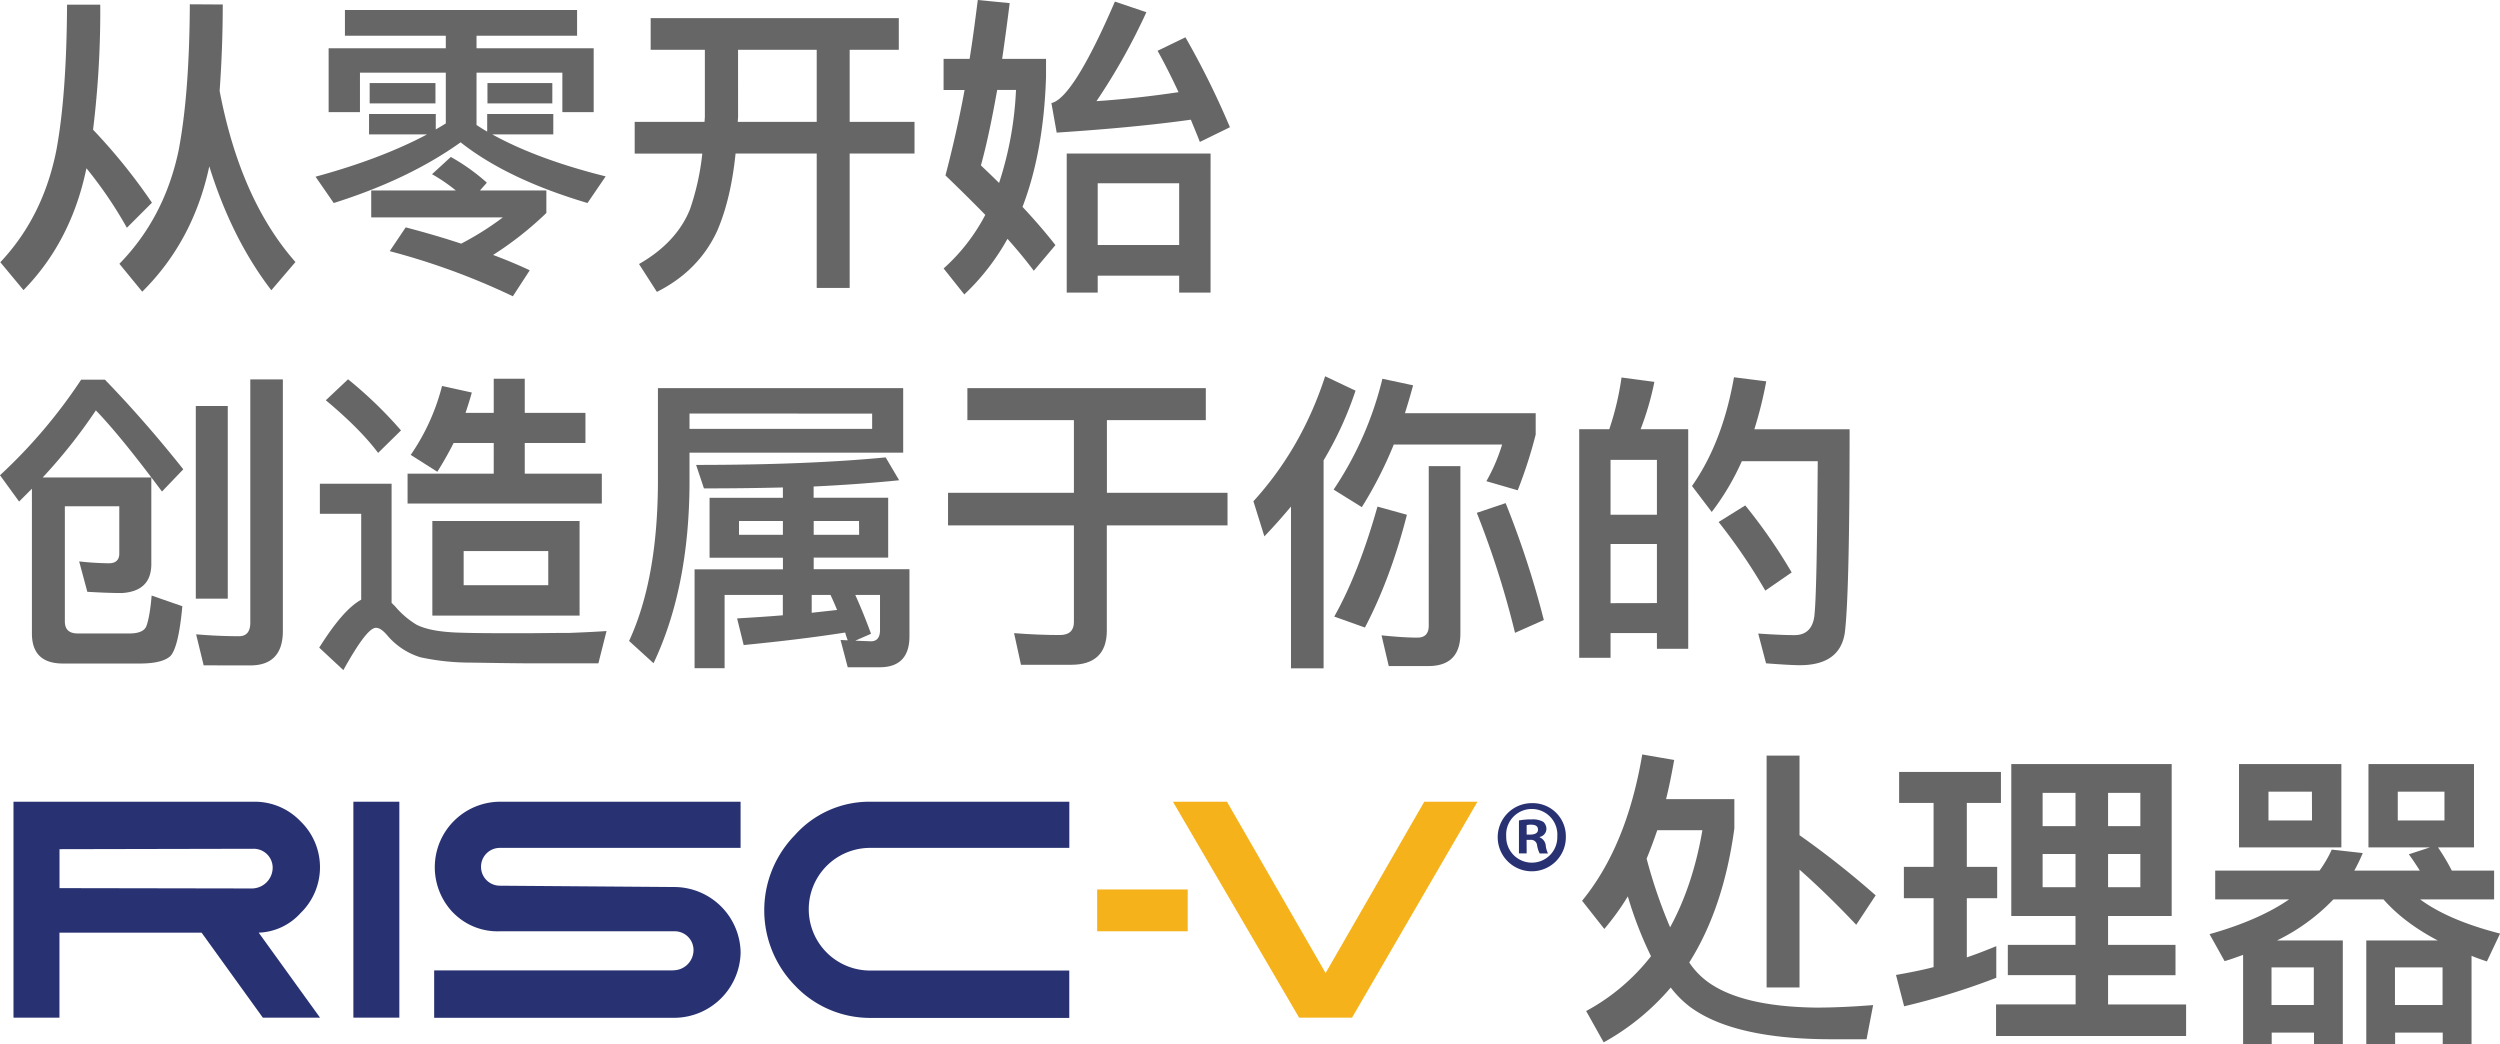 
<svg xmlns="http://www.w3.org/2000/svg" viewBox="0 0 1112.2 464.67">
<defs>
<style>.cls-1{fill:#283272;}.cls-2{fill:#f5b21b;}.cls-3{fill:#666;}
</style>
</defs>
<g id="Layer_2" data-name="Layer 2">
<g id="Layer_1-2" data-name="Layer 1">
<rect class="cls-1" x="157.21" y="356.67" width="20.45" height="96.06"/>
<path class="cls-1" d="M299.55,431.72H193.15V452.8h107.2a29.65,29.65,0,0,0,29.14-29.06,29.61,29.61,0,0,0-29.14-29.12l-78-.59a8.39,8.39,0,0,1-8.35-8.35h0a8.37,8.37,0,0,1,8.27-8.47h107.2V356.67H222.29a29.15,29.15,0,0,0-21.13,48.92q.33.35.66.66a27.58,27.58,0,0,0,20.47,8.06h77.89a8.35,8.35,0,0,1,8.35,8.35v0h0a9,9,0,0,1-9,9Z"/>
<path class="cls-1" d="M387.08,356.67h88.64v20.54H387.08a27.28,27.28,0,0,0,0,54.56H475.7v21.08H387.13a46,46,0,0,1-33.49-14.42,47.86,47.86,0,0,1,0-66.92A44.33,44.33,0,0,1,387.08,356.67Z"/>
<path class="cls-1" d="M112,395.26l-85.53-.15V377.78l86.39-.18a8.44,8.44,0,0,1,8.45,8.4h0A9.31,9.31,0,0,1,112,395.26Zm30.37,57.47-27.28-37.81a26.24,26.24,0,0,0,18.58-8.67,28.4,28.4,0,0,0,.73-40.16l-.73-.73a28.11,28.11,0,0,0-20.44-8.69H6v96.06H26.45V414.92H89.68l27.25,37.81Z"/>
<polyline class="cls-2" points="577.95 452.73 521.81 356.67 545.85 356.67 589.73 432.89 633.63 356.67 657.29 356.67 601.49 452.73"/>
<rect class="cls-2" x="488.11" y="395.7" width="40.28" height="18.61"/>
<path class="cls-1" d="M696.61,372A15.16,15.16,0,1,1,681,357.31h.51a14.7,14.7,0,0,1,15.1,14.27Zm-26.52,0a11.41,11.41,0,0,0,11,11.77h.47a11.28,11.28,0,0,0,11.25-11.33c0-.11,0-.23,0-.35a11.39,11.39,0,1,0-22.75-1q0,.52,0,1Zm9.09,7.66h-3.43V365a29.83,29.83,0,0,1,5.66-.47,9.47,9.47,0,0,1,5.14,1.08,4.14,4.14,0,0,1,1.42,3.26,3.74,3.74,0,0,1-3,3.47v.18a4.4,4.4,0,0,1,2.7,3.6,10.57,10.57,0,0,0,1,3.57h-3.7a12.62,12.62,0,0,1-1.15-3.6,2.69,2.69,0,0,0-3.06-2.45h-1.61Zm0-8.37h1.62c1.88,0,3.42-.62,3.42-2.16s-1-2.25-3.16-2.25a8,8,0,0,0-1.88.19Z"/>
<path class="cls-3" d="M44.6,2.09A430.91,430.91,0,0,1,41.4,57.7,253.84,253.84,0,0,1,67.6,90.18L56.45,101.33a185.79,185.79,0,0,0-18-26.48c-4.46,21.6-13.8,39.72-28,54.22L.14,116.66C13,103,21.19,86.42,25.09,66.76c3.07-16.58,4.6-38.19,4.74-64.67ZM99.1,2c0,13.94-.56,26.76-1.39,38.47,6.13,32.06,17.28,57.42,33.73,76.1l-10.73,12.55Q103.15,106.27,93.11,74,86,107.25,63.28,129.76l-10.17-12.4C66.49,103.7,75.27,86.83,79.45,67c3.2-16.72,4.88-38.33,5-65.09Z"/>
<path class="cls-3" d="M198.33,32.34H160.14V49.9H146.2V21.46h52.13V15.89H153.45V4.46H256.73V15.89H212v5.57h52.12V49.9H250.18V32.34H212V55.61c1.53,1,3.06,2,4.74,2.93V50.73h29.41v9.06H219c13.1,7.25,29.82,13.52,50.45,18.68l-8.08,11.85c-23.56-7-42.37-15.89-56.45-27-15.61,11.15-34.43,20.07-56.45,27l-8.09-11.71C159.86,73.31,176.45,67,190,59.79H164.18V50.73h29.69v6.83c1.53-.83,3.06-1.81,4.46-2.64Zm-4.6,4.6V46H164.46V36.94Zm22.86,44.32-3.07,3.48h29.55v10a150,150,0,0,1-23.7,18.68c5.58,2.09,11,4.32,16.31,6.83l-7.52,11.56a308.88,308.88,0,0,0-54.78-20.07l7.11-10.59c8.5,2.23,16.72,4.6,24.67,7.25A131.62,131.62,0,0,0,223.7,96.73H165.15v-12h37.64A76.11,76.11,0,0,0,192.2,77.5l8.36-7.67A89.29,89.29,0,0,1,216.59,81.26Zm29.13-44.32V46H216.86V36.94Z"/>
<path class="cls-3" d="M399.86,8.08V22.16H378V54.22h28.85V68.3H378v59.79H363.34V68.3h-36.1C325.85,82,323.06,93.52,319,102.86c-5.44,11.71-14.36,20.77-26.76,27l-7.95-12.4C295.6,111,303.13,102.72,307,93a112.12,112.12,0,0,0,5.44-24.67H282.36V54.22h31.08c0-.84.14-1.53.14-2.37V22.16H289.47V8.08Zm-71.5,43.77c0,.84-.14,1.53-.14,2.37h35.12V22.16h-35Z"/>
<path class="cls-3" d="M449.19,1.39c-1.12,8.92-2.23,17.15-3.35,24.81h19.52v8c-.7,22.16-4.18,41.39-10.46,57.84,5.86,6.27,10.74,12,14.64,17l-9.62,11.42q-5-6.69-11.71-14.21A102.52,102.52,0,0,1,429,131l-9.2-11.57a84.36,84.36,0,0,0,18.54-23.84C432.88,90,427,84.19,420.62,78.05c3.06-11.7,6-24.39,8.5-38h-9.34V26.2h11.57C432.74,17.7,433.86,8.92,435,0ZM452,40h-8.37c-2.37,13.38-4.73,24.53-7.24,33.59,2.78,2.65,5.57,5.3,8.08,7.81A154.39,154.39,0,0,0,452,40Zm15.75,5.86C474.14,44.46,483.62,29.41,496,.7L510,5.44A275.58,275.58,0,0,1,487.8,45c12.54-.84,24.67-2.23,36.51-4-3.06-6.55-6.13-12.69-9.33-18.4l12.4-6a367.29,367.29,0,0,1,19.79,40l-13.38,6.55c-1.39-3.63-2.78-6.83-4-9.9C511.91,55.75,492,57.56,470.1,59Zm70.8,84.32H524.59v-7.53H488.35v7.53H474.56V68.3h64ZM524.59,109V81.54H488.35V109Z"/>
<path class="cls-3" d="M28.85,225.22v51.16c0,3.62,1.82,5.43,5.72,5.43H57.7c4,0,6.55-1.11,7.39-3.2s1.81-6.69,2.37-13.66l13.66,4.74C80,282,78.19,289.34,75.82,291.85c-2.36,2.23-7,3.34-13.66,3.34H28q-13.8,0-13.8-13.38V217.42L8.5,223.13,0,211.43a232.42,232.42,0,0,0,36.1-42.51H46.69c12.41,12.82,24,26.2,34.85,39.86l-9.48,9.89c-11.85-15.88-21.6-28-29.41-36.1A236.36,236.36,0,0,1,19,212.4H67.32v38.89q-.21,11.7-13,12.54c-5.58,0-10.73-.28-15.47-.55l-3.63-13.52a128.69,128.69,0,0,0,13.25.83c3.06,0,4.6-1.53,4.6-4.32V225.22Zm72.48-44.6v85.72H87.11V180.62ZM90.6,296l-3.35-13.8c6.69.56,13.11.84,19.1.84,3.34,0,5-2.09,5-6V168.78h14.49V280.7c0,10.17-4.88,15.33-14.49,15.33Z"/>
<path class="cls-3" d="M209.34,294.78a105.14,105.14,0,0,1-22.3-2.37,31.36,31.36,0,0,1-14.64-9.62c-2-2.37-3.62-3.49-5.15-3.49-2.79,0-7.53,6.28-14.5,18.82l-10.73-10c7-11.15,13.1-18.26,18.67-21.33V228.57H142.3V215.19h31.91v53l1.54,1.54a38.68,38.68,0,0,0,9.62,8.22c4.18,2.09,10.31,3.21,18.53,3.49s17.42.27,28.3.27c7,0,13.94-.14,21.18-.14,7.11-.27,12.55-.55,16.45-.83l-3.62,14.36H234.29C226.62,295.06,218.26,294.91,209.34,294.78ZM178.4,191.49l-10.18,10c-5.43-7.25-13.24-15.05-23.27-23.42l9.89-9.33A185,185,0,0,1,178.4,191.49Zm16.16,18.4-11.84-7.52a95.37,95.37,0,0,0,13.94-30.67l13.24,2.93c-.84,3.07-1.82,6.13-2.79,9.06h12.54V168.5h13.8v15.19h27v13.38h-27v13.66h34.29V224H181.32V210.73h38.33V197.07H201.81C199.58,201.53,197.07,205.85,194.56,209.89Zm63.28,21.89v42.09h-65.5V231.78Zm-13.93,13.38H206.27v15.19h37.64Z"/>
<path class="cls-3" d="M306.75,215.05q-.19,46.62-16,80l-10.88-9.9c8.37-18.12,12.69-41.4,12.83-70.11V172.68H401.81v28.71H306.75Zm0-31.08v6.83H388V184Zm41.54,37.49v-4.6q-16.52.42-35.12.42l-3.49-10.45c33.17,0,61.19-1.12,84.33-3.35l6,10.18c-10.87,1.11-23.56,2.09-38.05,2.78v5h33.17v26.62H362v5.16H404.6v29.83c0,9.2-4.46,13.8-13.24,13.8H377.14l-3.2-12.13,3.2.14A34.4,34.4,0,0,1,376,281.4c-14.21,2.23-29.26,4-45.15,5.57l-2.93-11.85c6.83-.41,13.66-.83,20.35-1.39v-9.06H322.36v32.61H309v-44h39.31v-5.16H315.67V221.46Zm0,10.32H328.77v6.13h19.52Zm12.82,40.83,11.29-1.25q-1.45-3.56-2.93-6.69h-8.36Zm21.05-40.83H362v6.13h20.21Zm5.29,53.52c2.65,0,4.05-1.67,4.05-5V264.67h-11c2.51,5.58,4.88,11.43,7,17.28l-7,3.07Z"/>
<path class="cls-3" d="M536.44,172.68V186.9h-44v32.33h53.66v14.5H492.4v46.83c0,10-5.3,15.19-15.89,15.19h-22.3l-3.07-14.08c7.11.56,13.94.84,20.35.84,4.18,0,6.27-1.95,6.27-5.71V233.73h-56v-14.5h56V186.9H430.37V172.68Z"/>
<path class="cls-3" d="M562.49,238.61,557.62,223q21.52-23.61,31.91-55.61l13.52,6.41a155.49,155.49,0,0,1-14.21,31v92.54h-14.5V225.36C570.58,229.82,566.68,234.28,562.49,238.61Zm43.35-13-12.54-7.8A152.69,152.69,0,0,0,615,168.5l13.66,2.92c-1.12,4.19-2.37,8.37-3.63,12.41H683.2v9.48a204.72,204.72,0,0,1-8,24.81l-13.94-4.05a79.31,79.31,0,0,0,7-16.3H620.06A179.48,179.48,0,0,1,605.84,225.64ZM625.91,229c-4.88,19.09-11.15,35.82-18.68,50.18l-13.65-4.88q10.86-19.25,19.23-48.93Zm-8.08,67.32-3.21-13.66c5.58.56,11,1,16,1,3.35,0,5-1.82,5-5.3V207.38h14.08v74.43c0,9.62-4.74,14.5-14.22,14.5Zm69-20.49L674,281.53a402.18,402.18,0,0,0-17-53.38l12.83-4.32A413.5,413.5,0,0,1,686.82,275.82Z"/>
<path class="cls-3" d="M751.06,288.64H737.13v-7H716.5v11H702.56V190.94h13.38a126.14,126.14,0,0,0,5.44-23L736,169.89a127.91,127.91,0,0,1-6.13,21.05h21.18ZM737.13,229V204.6H716.5V229Zm0,39.3V242H716.5v26.34Zm83.62,13q-2.09,14.63-20.07,14.63-4.17,0-15-.83l-3.48-13.25c6.13.42,11.56.7,16.16.7,5,0,8-2.79,8.78-8.22.84-6.69,1.26-29.69,1.54-69.14H774.9a112.23,112.23,0,0,1-13.38,22.58l-8.78-11.56c9.19-13.11,15.33-29.27,18.67-48.37l14.36,1.81a182.66,182.66,0,0,1-5.3,21.33h42.38Q822.85,264.11,820.75,281.26Zm-23.69-26.63-11.71,8.09a255.06,255.06,0,0,0-20.77-30.53l11.85-7.38A239.78,239.78,0,0,1,797.06,254.63Z"/>
<path class="cls-3" d="M744.81,338.11c-1.11,6.13-2.22,11.85-3.62,17.42h30.39v13q-4.82,35.55-20.07,59.66a34,34,0,0,0,8.08,8.5c10,7.39,26.2,11.29,48.23,11.57,8.22,0,16.72-.42,25.5-1.12l-2.93,15.2h-15.6c-29.41,0-50.6-5-63.42-14.78a45.09,45.09,0,0,1-8.09-8.22,107.41,107.41,0,0,1-29.83,24.39l-7.8-13.94a92.07,92.07,0,0,0,28.85-24.39,168.47,168.47,0,0,1-10.31-26.62,112.72,112.72,0,0,1-10.46,14.49l-9.89-12.54c13.24-16.17,22.16-37.77,26.76-65.09ZM743,412.54c6.69-12.27,11.57-26.76,14.36-43.21H737.29c-1.53,4.46-3.07,8.64-4.74,12.68A225.87,225.87,0,0,0,743,412.54Zm57.57-76.38v35.4a396,396,0,0,1,33.87,26.76l-8.64,13.1c-9.76-10.31-18.26-18.4-25.23-24.53V439.3H785.93V336.16Z"/>
<path class="cls-3" d="M860.21,385.64V357.2H844.88V343.41h45.3V357.2H875v28.44H888.5v13.94H875v26.34c4.47-1.53,8.79-3.21,13.11-5V435a312.9,312.9,0,0,1-41,12.68l-3.62-13.94c5.71-1,11.28-2.09,16.72-3.48V399.58H847V385.64Zm105.93-45.72v67.6h-28.3v12.82h30v13.52h-30v13h34.71V460.9H888V446.83h35.4v-13H893.24V420.34h30.11V407.52H894.78v-67.6Zm-42.79,27.6V352.74H908.72v14.78Zm0,12.4H908.72V394.7h14.63Zm14.49-12.4H952.2V352.74H937.84Zm14.36,12.4H937.84V394.7H952.2Z"/>
<path class="cls-3" d="M1100.63,339.92V377h-16a97,97,0,0,1,6.14,10.31h18.81v12.82h-32.89c8.5,6.28,20.35,11.29,35.54,15.2l-5.86,12.4c-2.5-.84-4.87-1.67-6.83-2.51v39.45h-12.82v-5.3h-21.18v5.3h-12.83V418.39h31.78c-10.31-5.43-18.26-11.57-24.11-18.26h-22.3A88.25,88.25,0,0,1,1013,418.39h29.27v46.28h-12.82v-5.3h-18.82v5.3H997.91V424.8c-2.79,1-5.44,2-8.23,2.79l-6.69-12c14.78-4.18,26.48-9.33,35.4-15.47H985.5V387.31h46.42a53.67,53.67,0,0,0,5.43-9.34l13.8,1.54a81,81,0,0,1-3.76,7.8h29.13c-1.67-2.65-3.21-5-4.88-7.25L1081,377h-27.32V339.92Zm-59,0V377H996.09V339.92Zm-13.1,12.27H1009.2V365h19.37Zm.84,94.91V430.38h-18.82V447.1Zm57.28,0V430.38h-21.18V447.1Zm.84-94.91h-20.77V365h20.77Z"/>
</g>
</g>
</svg>